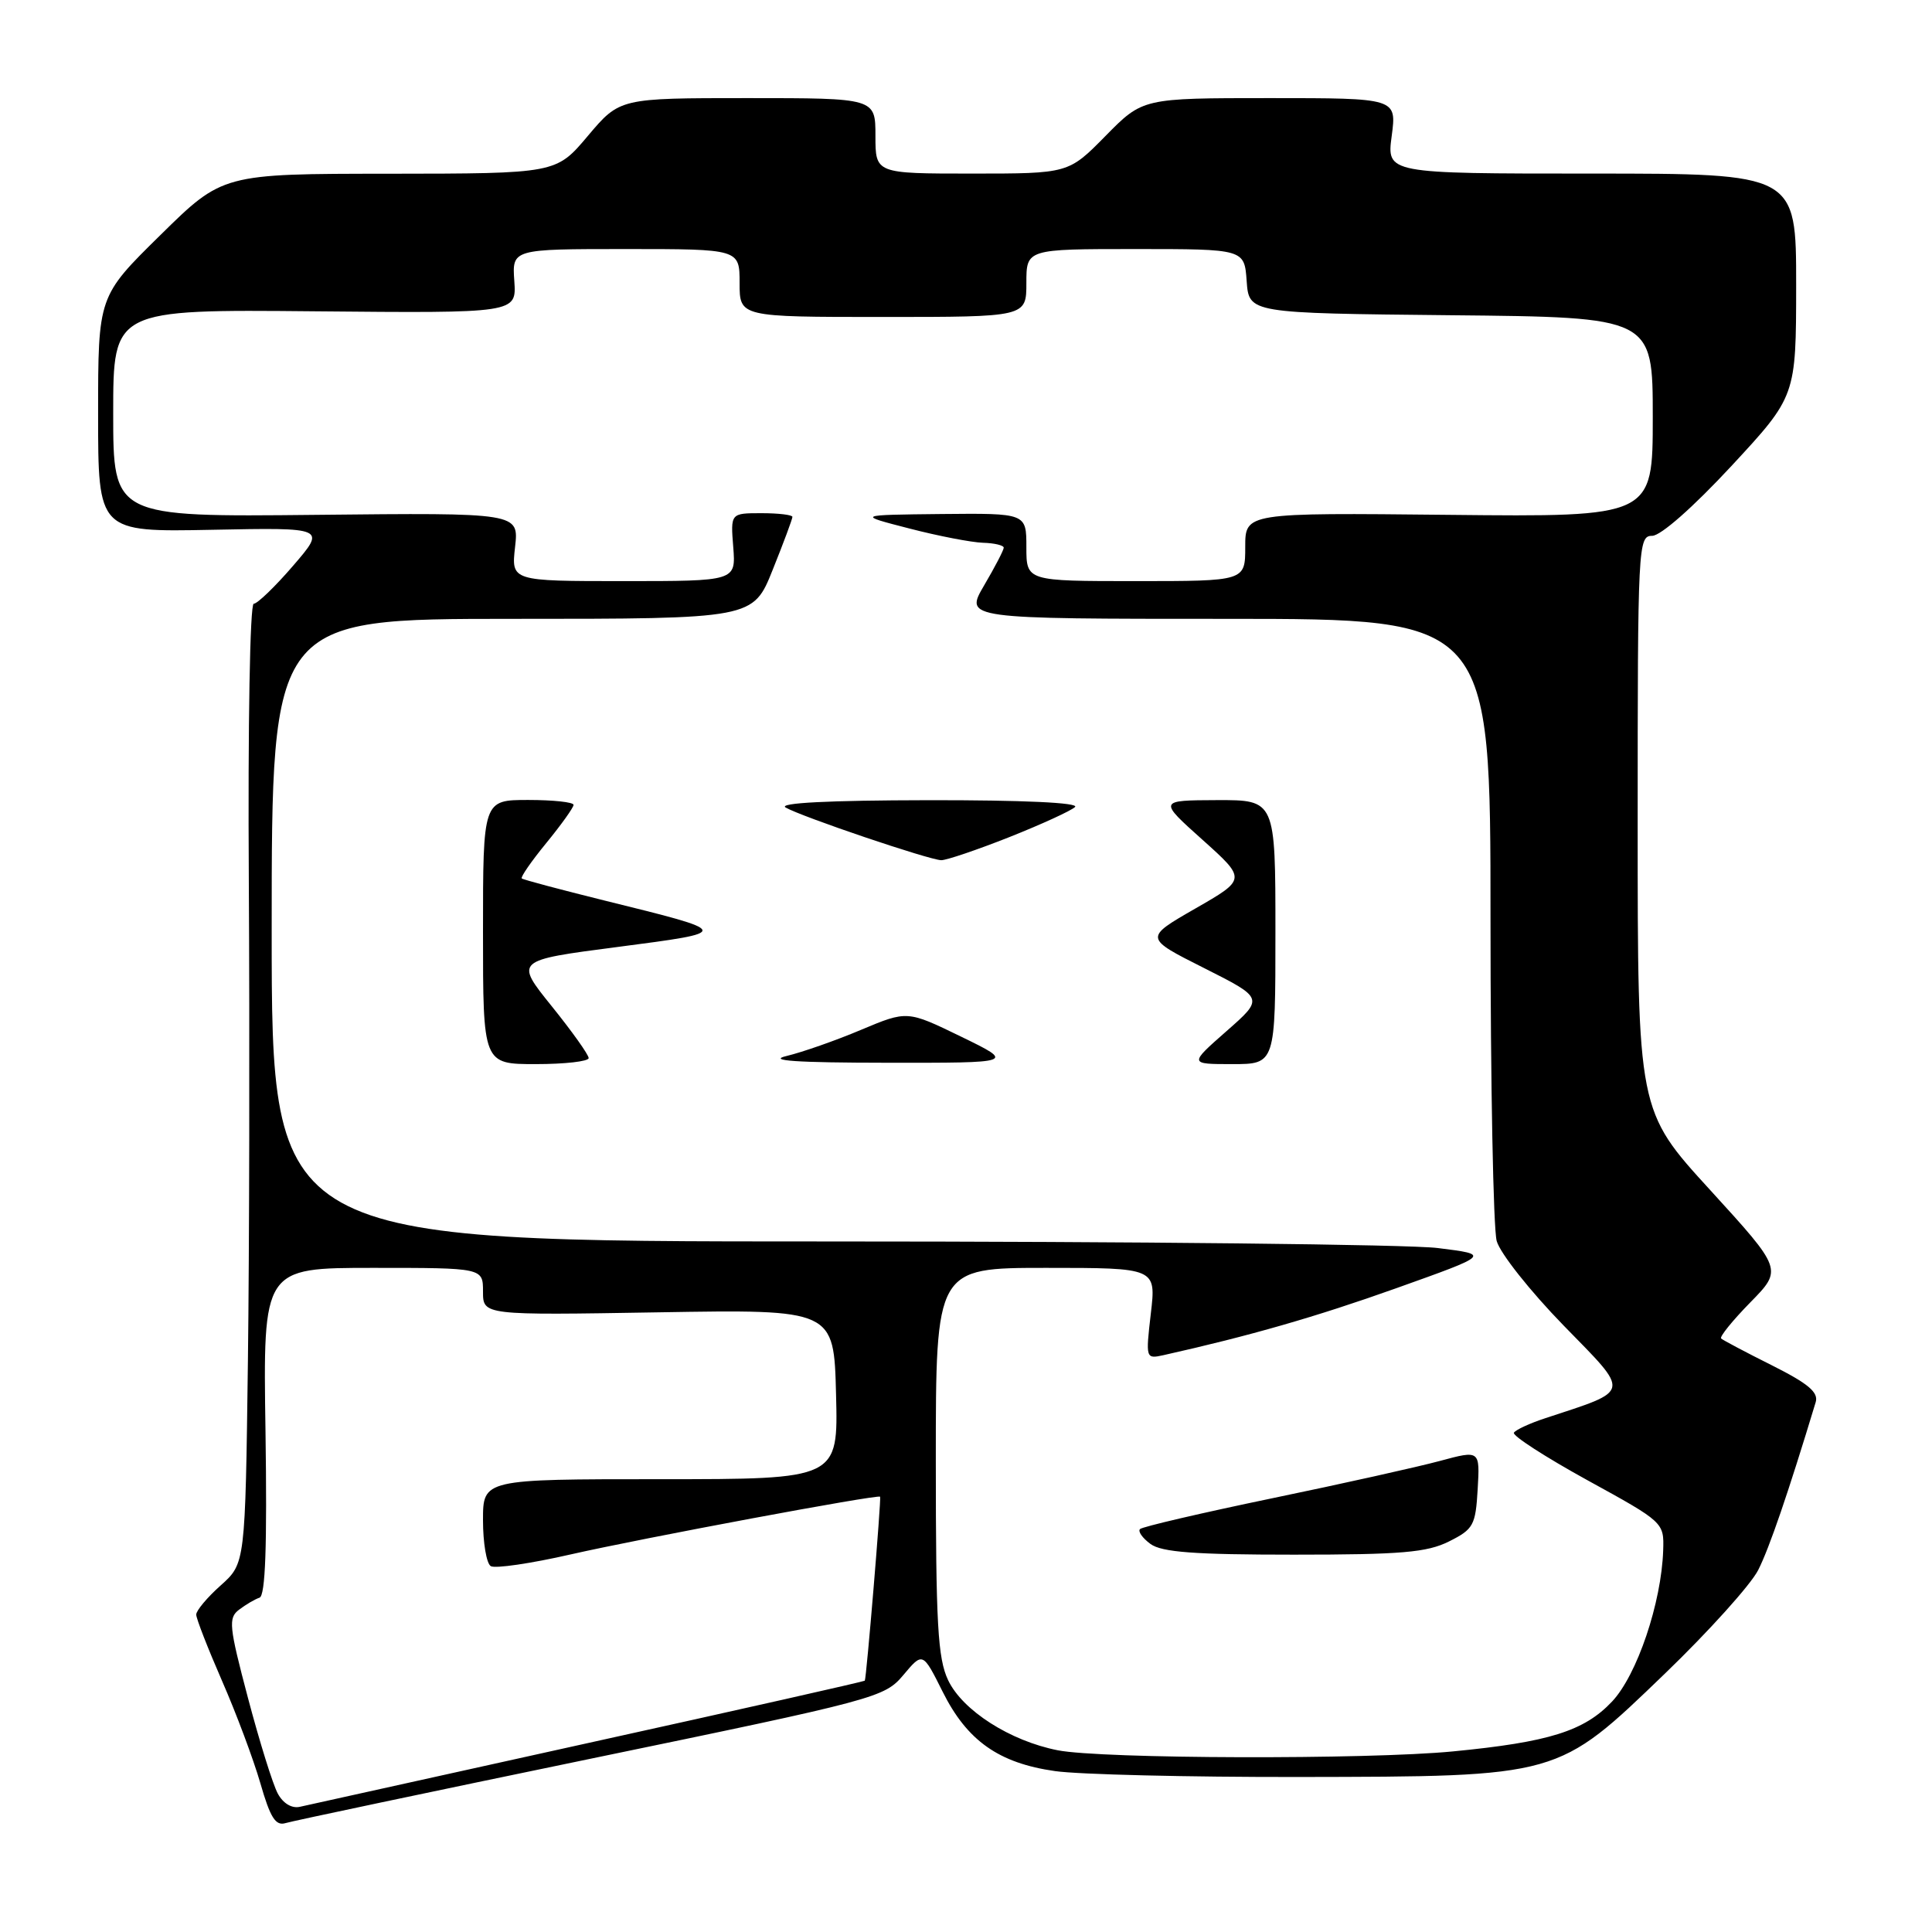<?xml version="1.0" encoding="UTF-8" standalone="no"?>
<!DOCTYPE svg PUBLIC "-//W3C//DTD SVG 1.1//EN" "http://www.w3.org/Graphics/SVG/1.1/DTD/svg11.dtd" >
<svg xmlns="http://www.w3.org/2000/svg" xmlns:xlink="http://www.w3.org/1999/xlink" version="1.1" viewBox="0 0 256 256">
 <g >
 <path fill="currentColor"
d=" M 78.31 233.03 C 116.21 225.19 117.19 224.93 119.70 221.95 C 122.27 218.89 122.27 218.89 124.91 224.17 C 128.15 230.66 132.34 233.62 139.80 234.68 C 142.94 235.13 157.43 235.48 172.00 235.46 C 206.76 235.40 206.32 235.52 220.61 221.76 C 226.42 216.16 231.98 209.99 232.97 208.04 C 234.45 205.12 236.94 197.85 240.59 185.79 C 240.98 184.49 239.60 183.33 234.80 180.92 C 231.34 179.19 228.30 177.58 228.06 177.36 C 227.82 177.14 229.56 174.99 231.92 172.58 C 236.21 168.21 236.21 168.21 226.61 157.69 C 217.00 147.18 217.00 147.18 217.00 109.09 C 217.00 72.21 217.06 71.00 218.92 71.00 C 220.05 71.00 224.34 67.22 229.42 61.75 C 237.99 52.50 237.99 52.50 238.00 37.75 C 238.00 23.00 238.00 23.00 210.87 23.00 C 183.74 23.00 183.74 23.00 184.41 18.00 C 185.07 13.00 185.07 13.00 168.25 13.00 C 151.42 13.00 151.42 13.00 146.50 18.00 C 141.58 23.00 141.58 23.00 128.79 23.00 C 116.00 23.00 116.00 23.00 116.00 18.00 C 116.00 13.00 116.00 13.00 99.06 13.00 C 82.12 13.00 82.12 13.00 77.90 18.00 C 73.69 23.00 73.69 23.00 51.59 23.02 C 29.50 23.03 29.50 23.03 21.25 31.15 C 13.00 39.26 13.00 39.26 13.00 54.88 C 13.00 70.50 13.00 70.50 28.10 70.20 C 43.20 69.90 43.20 69.90 38.85 74.95 C 36.46 77.73 34.10 80.00 33.62 80.00 C 33.12 80.00 32.84 96.03 32.97 116.75 C 33.09 136.96 33.04 165.57 32.85 180.33 C 32.50 207.16 32.50 207.16 29.25 210.07 C 27.46 211.66 26.00 213.41 26.00 213.94 C 26.00 214.47 27.54 218.41 29.41 222.70 C 31.29 226.99 33.58 233.11 34.50 236.29 C 35.81 240.85 36.52 241.97 37.83 241.57 C 38.75 241.29 56.97 237.45 78.31 233.03 Z  M 36.81 237.66 C 36.16 236.47 34.39 230.78 32.86 225.00 C 30.34 215.47 30.23 214.39 31.68 213.29 C 32.56 212.62 33.78 211.90 34.39 211.70 C 35.17 211.43 35.40 204.88 35.18 189.66 C 34.85 168.00 34.85 168.00 49.43 168.00 C 64.00 168.00 64.00 168.00 64.00 171.14 C 64.00 174.28 64.00 174.28 87.25 173.89 C 110.50 173.50 110.50 173.50 110.78 184.75 C 111.07 196.00 111.07 196.00 87.53 196.00 C 64.00 196.00 64.00 196.00 64.00 201.44 C 64.00 204.43 64.46 207.17 65.03 207.52 C 65.59 207.87 70.36 207.17 75.61 205.97 C 85.06 203.82 116.36 197.98 116.62 198.32 C 116.79 198.55 114.80 222.43 114.59 222.70 C 114.50 222.81 98.02 226.53 77.97 230.95 C 57.91 235.38 40.71 239.19 39.74 239.41 C 38.67 239.66 37.51 238.96 36.81 237.66 Z  M 140.15 231.92 C 133.84 230.68 127.54 226.65 125.63 222.63 C 124.26 219.74 124.00 215.19 124.00 193.60 C 124.00 168.00 124.00 168.00 138.60 168.00 C 153.20 168.00 153.20 168.00 152.49 174.05 C 151.80 180.02 151.82 180.08 154.15 179.57 C 165.56 177.02 174.37 174.49 185.00 170.70 C 197.50 166.24 197.50 166.24 190.50 165.37 C 186.65 164.89 150.31 164.50 109.75 164.50 C 36.00 164.50 36.00 164.50 36.00 123.25 C 36.00 82.00 36.00 82.00 67.89 82.00 C 99.79 82.00 99.79 82.00 102.39 75.49 C 103.83 71.91 105.00 68.76 105.00 68.49 C 105.00 68.22 103.15 68.00 100.90 68.00 C 96.80 68.00 96.80 68.00 97.16 72.50 C 97.51 77.00 97.51 77.00 82.63 77.00 C 67.74 77.00 67.74 77.00 68.25 72.47 C 68.76 67.94 68.76 67.94 41.88 68.22 C 15.00 68.50 15.00 68.50 15.00 54.75 C 15.00 41.00 15.00 41.00 41.72 41.25 C 68.44 41.50 68.44 41.50 68.15 37.25 C 67.85 33.00 67.85 33.00 82.92 33.00 C 98.00 33.00 98.00 33.00 98.00 37.50 C 98.00 42.00 98.00 42.00 117.00 42.00 C 136.00 42.00 136.00 42.00 136.00 37.50 C 136.00 33.00 136.00 33.00 150.44 33.00 C 164.89 33.00 164.89 33.00 165.19 37.25 C 165.50 41.50 165.50 41.50 192.25 41.77 C 219.00 42.03 219.00 42.03 219.00 55.27 C 219.00 68.50 219.00 68.50 192.00 68.22 C 165.00 67.94 165.00 67.94 165.00 72.47 C 165.00 77.00 165.00 77.00 150.50 77.00 C 136.00 77.00 136.00 77.00 136.00 72.50 C 136.00 68.00 136.00 68.00 124.75 68.11 C 113.50 68.23 113.50 68.23 120.50 70.03 C 124.35 71.03 128.74 71.87 130.25 71.92 C 131.76 71.96 133.00 72.26 133.00 72.57 C 133.00 72.89 131.83 75.14 130.40 77.57 C 127.81 82.00 127.81 82.00 162.65 82.00 C 197.50 82.00 197.50 82.00 197.50 121.75 C 197.50 143.61 197.87 162.82 198.32 164.44 C 198.77 166.06 202.76 171.09 207.18 175.63 C 216.12 184.79 216.25 184.13 204.76 187.92 C 202.71 188.59 200.83 189.46 200.60 189.84 C 200.36 190.22 204.74 193.05 210.33 196.13 C 220.47 201.70 220.50 201.73 220.38 205.43 C 220.15 212.38 216.92 221.95 213.60 225.47 C 209.91 229.38 205.24 230.84 192.53 232.07 C 181.21 233.17 145.96 233.07 140.15 231.92 Z  M 192.00 204.25 C 195.24 202.63 195.52 202.12 195.80 197.33 C 196.10 192.15 196.10 192.15 190.80 193.58 C 187.88 194.37 177.88 196.60 168.56 198.53 C 159.24 200.47 151.36 202.30 151.06 202.61 C 150.75 202.91 151.38 203.80 152.44 204.58 C 153.94 205.68 158.29 206.00 171.44 206.00 C 185.68 206.00 189.08 205.71 192.00 204.25 Z  M 78.00 140.20 C 78.00 139.76 75.80 136.67 73.10 133.32 C 68.21 127.25 68.21 127.25 81.82 125.48 C 97.11 123.48 97.13 123.53 80.04 119.31 C 74.24 117.87 69.34 116.57 69.14 116.40 C 68.94 116.24 70.40 114.13 72.39 111.70 C 74.37 109.28 76.00 107.00 76.00 106.65 C 76.00 106.29 73.30 106.00 70.00 106.00 C 64.00 106.00 64.00 106.00 64.00 123.50 C 64.00 141.00 64.00 141.00 71.00 141.00 C 74.85 141.00 78.00 140.64 78.00 140.20 Z  M 127.35 137.36 C 120.21 133.89 120.21 133.89 114.09 136.46 C 110.73 137.88 106.29 139.43 104.24 139.92 C 101.60 140.54 105.50 140.81 117.50 140.82 C 134.50 140.84 134.50 140.84 127.35 137.36 Z  M 169.00 123.50 C 169.00 106.00 169.00 106.00 161.25 106.02 C 153.50 106.05 153.50 106.05 159.33 111.27 C 165.16 116.50 165.16 116.50 158.38 120.39 C 151.61 124.28 151.61 124.28 159.54 128.27 C 167.48 132.27 167.48 132.27 162.52 136.63 C 157.55 141.00 157.55 141.00 163.28 141.00 C 169.00 141.00 169.00 141.00 169.00 123.50 Z  M 133.72 110.93 C 138.00 109.23 141.93 107.43 142.45 106.93 C 143.03 106.36 135.50 106.01 122.95 106.03 C 109.77 106.05 103.07 106.39 104.10 107.00 C 106.18 108.21 123.13 113.95 124.72 113.98 C 125.40 113.99 129.45 112.62 133.72 110.93 Z "/>
</g>
</svg>